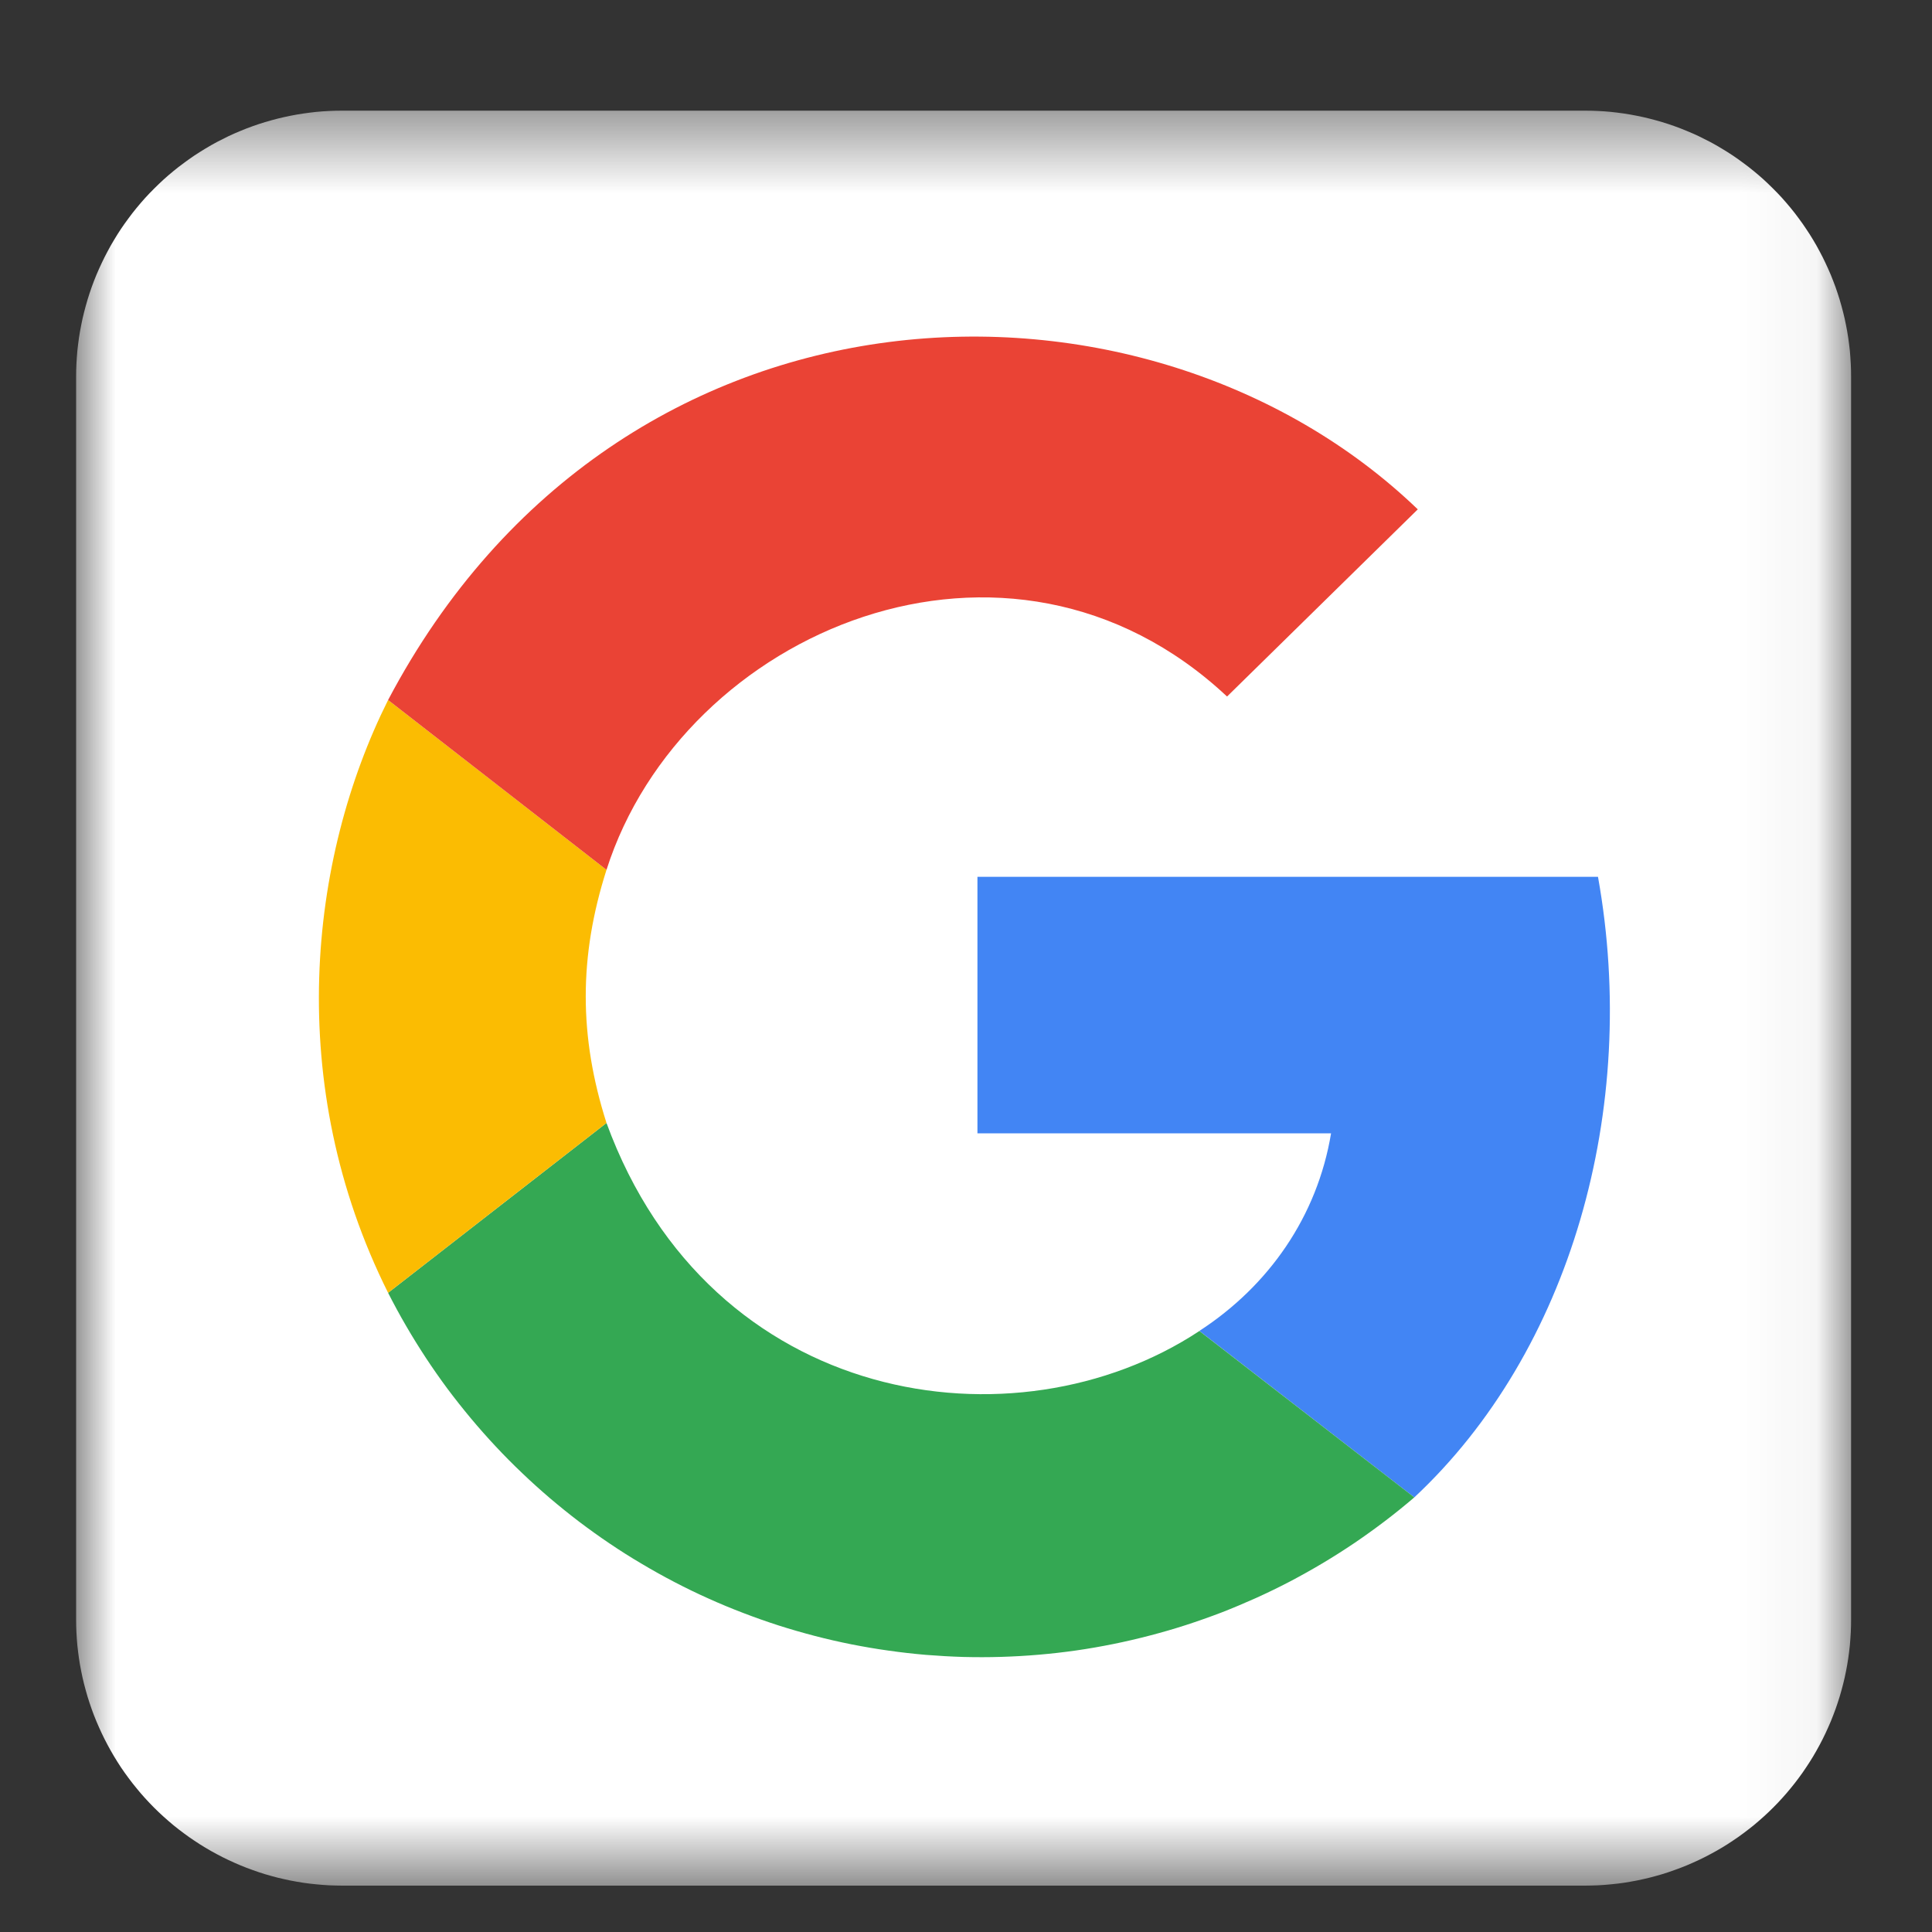 <svg width="25" height="25" viewBox="0 0 25 25" fill="none" xmlns="http://www.w3.org/2000/svg">
<rect x="0" y="0" width="25" height="25" fill="#333333" stroke="none"/>
<g clip-path="url(#clip0_122_36)">
<mask id="mask0_122_36" style="mask-type:luminance" maskUnits="userSpaceOnUse" x="0" y="1" width="24" height="24">
<path d="M0.985 1.432H23.953V24.4H0.985V1.432Z" fill="white"/>
</mask>
<g mask="url(#mask0_122_36)">
<path d="M4.43 1.432H20.508C20.564 1.432 20.621 1.433 20.677 1.436C20.733 1.438 20.79 1.443 20.846 1.448C20.902 1.454 20.958 1.461 21.014 1.469C21.069 1.477 21.125 1.487 21.18 1.498C21.235 1.509 21.29 1.521 21.345 1.535C21.4 1.549 21.454 1.564 21.508 1.58C21.562 1.596 21.616 1.614 21.669 1.633C21.722 1.652 21.774 1.672 21.826 1.694C21.878 1.715 21.93 1.738 21.981 1.762C22.032 1.787 22.082 1.812 22.132 1.838C22.182 1.865 22.231 1.893 22.279 1.922C22.328 1.951 22.375 1.981 22.422 2.012C22.469 2.044 22.515 2.076 22.56 2.11C22.605 2.143 22.65 2.178 22.694 2.214C22.737 2.249 22.78 2.286 22.822 2.324C22.863 2.362 22.904 2.401 22.944 2.441C22.984 2.481 23.023 2.521 23.061 2.563C23.099 2.605 23.135 2.648 23.171 2.691C23.207 2.735 23.242 2.779 23.275 2.825C23.309 2.87 23.341 2.916 23.372 2.963C23.404 3.01 23.434 3.057 23.463 3.106C23.492 3.154 23.52 3.203 23.546 3.253C23.573 3.302 23.598 3.353 23.622 3.404C23.646 3.455 23.669 3.506 23.691 3.558C23.712 3.611 23.733 3.663 23.752 3.716C23.771 3.769 23.788 3.823 23.805 3.877C23.821 3.931 23.836 3.985 23.85 4.04C23.864 4.094 23.876 4.149 23.887 4.205C23.898 4.26 23.908 4.316 23.916 4.371C23.924 4.427 23.931 4.483 23.937 4.539C23.942 4.595 23.946 4.652 23.949 4.708C23.952 4.764 23.953 4.821 23.953 4.877V20.955C23.953 21.011 23.952 21.067 23.949 21.124C23.946 21.18 23.942 21.236 23.937 21.292C23.931 21.349 23.924 21.404 23.916 21.46C23.908 21.516 23.898 21.572 23.887 21.627C23.876 21.682 23.864 21.737 23.85 21.792C23.836 21.846 23.821 21.901 23.805 21.955C23.788 22.009 23.771 22.062 23.752 22.115C23.733 22.168 23.712 22.221 23.691 22.273C23.669 22.325 23.646 22.377 23.622 22.428C23.598 22.479 23.573 22.529 23.546 22.579C23.52 22.628 23.492 22.677 23.463 22.726C23.434 22.774 23.404 22.822 23.372 22.869C23.341 22.916 23.309 22.962 23.275 23.007C23.242 23.052 23.207 23.097 23.171 23.14C23.135 23.184 23.099 23.227 23.061 23.268C23.023 23.31 22.984 23.351 22.944 23.391C22.904 23.431 22.863 23.47 22.822 23.507C22.78 23.545 22.737 23.582 22.694 23.618C22.65 23.654 22.605 23.688 22.56 23.722C22.515 23.756 22.469 23.788 22.422 23.819C22.375 23.851 22.328 23.881 22.279 23.91C22.231 23.939 22.182 23.966 22.132 23.993C22.082 24.02 22.032 24.045 21.981 24.069C21.93 24.093 21.878 24.116 21.826 24.138C21.774 24.159 21.722 24.18 21.669 24.198C21.616 24.218 21.562 24.235 21.508 24.252C21.454 24.268 21.4 24.283 21.345 24.297C21.29 24.31 21.235 24.323 21.18 24.334C21.125 24.345 21.069 24.354 21.014 24.363C20.958 24.371 20.902 24.378 20.846 24.383C20.79 24.389 20.733 24.393 20.677 24.396C20.621 24.398 20.564 24.4 20.508 24.4H4.43C4.374 24.4 4.317 24.398 4.261 24.396C4.205 24.393 4.149 24.389 4.092 24.383C4.036 24.378 3.98 24.371 3.925 24.363C3.869 24.354 3.813 24.345 3.758 24.334C3.703 24.323 3.648 24.31 3.593 24.297C3.538 24.283 3.484 24.268 3.43 24.252C3.376 24.235 3.322 24.218 3.269 24.198C3.216 24.18 3.164 24.159 3.112 24.138C3.06 24.116 3.008 24.093 2.957 24.069C2.906 24.045 2.856 24.02 2.806 23.993C2.756 23.966 2.707 23.939 2.659 23.91C2.611 23.881 2.563 23.851 2.516 23.819C2.469 23.788 2.423 23.756 2.378 23.722C2.332 23.688 2.288 23.654 2.244 23.618C2.201 23.582 2.158 23.545 2.116 23.507C2.075 23.47 2.034 23.431 1.994 23.391C1.954 23.351 1.915 23.31 1.877 23.268C1.839 23.227 1.803 23.184 1.767 23.14C1.731 23.097 1.696 23.052 1.663 23.007C1.629 22.962 1.597 22.916 1.565 22.869C1.534 22.822 1.504 22.774 1.475 22.726C1.446 22.677 1.418 22.628 1.392 22.579C1.365 22.529 1.34 22.479 1.316 22.428C1.292 22.377 1.269 22.325 1.247 22.273C1.225 22.221 1.205 22.168 1.186 22.115C1.167 22.062 1.15 22.009 1.133 21.955C1.117 21.901 1.102 21.846 1.088 21.792C1.074 21.737 1.062 21.682 1.051 21.627C1.04 21.572 1.03 21.516 1.022 21.46C1.014 21.404 1.007 21.349 1.001 21.292C0.996 21.236 0.992 21.18 0.989 21.124C0.986 21.067 0.985 21.011 0.985 20.955V4.877C0.985 4.821 0.986 4.764 0.989 4.708C0.992 4.652 0.996 4.595 1.001 4.539C1.007 4.483 1.014 4.427 1.022 4.371C1.03 4.316 1.04 4.26 1.051 4.205C1.062 4.149 1.074 4.094 1.088 4.04C1.102 3.985 1.117 3.931 1.133 3.877C1.15 3.823 1.167 3.769 1.186 3.716C1.205 3.663 1.225 3.611 1.247 3.558C1.269 3.506 1.292 3.455 1.316 3.404C1.34 3.353 1.365 3.302 1.392 3.253C1.418 3.203 1.446 3.154 1.475 3.106C1.504 3.057 1.534 3.01 1.565 2.963C1.597 2.916 1.629 2.87 1.663 2.825C1.696 2.779 1.731 2.735 1.767 2.691C1.803 2.648 1.839 2.605 1.877 2.563C1.915 2.521 1.954 2.481 1.994 2.441C2.034 2.401 2.075 2.362 2.116 2.324C2.158 2.286 2.201 2.249 2.244 2.214C2.288 2.178 2.332 2.143 2.378 2.11C2.423 2.076 2.469 2.044 2.516 2.012C2.563 1.981 2.611 1.951 2.659 1.922C2.707 1.893 2.756 1.865 2.806 1.838C2.856 1.812 2.906 1.787 2.957 1.762C3.008 1.738 3.06 1.715 3.112 1.694C3.164 1.672 3.216 1.652 3.269 1.633C3.322 1.614 3.376 1.596 3.43 1.58C3.484 1.564 3.538 1.549 3.593 1.535C3.648 1.521 3.703 1.509 3.758 1.498C3.813 1.487 3.869 1.477 3.925 1.469C3.98 1.461 4.036 1.454 4.092 1.448C4.149 1.443 4.205 1.438 4.261 1.436C4.317 1.433 4.374 1.432 4.43 1.432Z" fill="white"/>
</g>
<path d="M18.301 19.376C20.32 17.491 21.217 14.351 20.678 11.346H12.648V14.665H17.224C17.045 15.742 16.417 16.639 15.52 17.222L18.301 19.376Z" fill="#4285F4"/>
<path d="M5.022 16.729C5.096 16.874 5.173 17.017 5.255 17.157C5.336 17.297 5.422 17.435 5.511 17.571C5.6 17.706 5.693 17.839 5.79 17.97C5.887 18.1 5.988 18.227 6.092 18.352C6.196 18.476 6.303 18.598 6.414 18.716C6.525 18.835 6.639 18.95 6.757 19.062C6.874 19.174 6.995 19.283 7.118 19.388C7.242 19.493 7.368 19.595 7.497 19.693C7.627 19.791 7.759 19.886 7.893 19.976C8.028 20.067 8.165 20.154 8.305 20.236C8.444 20.319 8.586 20.398 8.73 20.473C8.874 20.548 9.02 20.619 9.168 20.685C9.316 20.752 9.466 20.814 9.618 20.872C9.769 20.93 9.922 20.984 10.077 21.034C10.231 21.083 10.387 21.128 10.544 21.169C10.701 21.21 10.86 21.246 11.019 21.278C11.178 21.309 11.338 21.337 11.499 21.359C11.659 21.382 11.82 21.4 11.982 21.414C12.144 21.427 12.306 21.436 12.468 21.441C12.63 21.445 12.793 21.445 12.955 21.44C13.117 21.435 13.279 21.426 13.441 21.412C13.603 21.398 13.764 21.38 13.925 21.357C14.085 21.334 14.245 21.306 14.404 21.274C14.563 21.242 14.721 21.205 14.878 21.164C15.036 21.123 15.191 21.078 15.346 21.028C15.5 20.978 15.653 20.924 15.805 20.866C15.956 20.807 16.106 20.744 16.253 20.678C16.401 20.611 16.547 20.54 16.691 20.465C16.835 20.389 16.977 20.31 17.116 20.227C17.255 20.144 17.392 20.057 17.527 19.966C17.661 19.875 17.793 19.78 17.922 19.682C18.051 19.584 18.177 19.482 18.301 19.376L15.52 17.223C13.142 18.793 9.194 18.21 7.848 14.531L5.022 16.729Z" fill="#34A853"/>
<path d="M7.848 14.531C7.49 13.409 7.49 12.377 7.848 11.256L5.022 9.058C3.99 11.121 3.676 14.037 5.022 16.729L7.848 14.531Z" fill="#FBBC02"/>
<path d="M7.848 11.256C8.835 8.161 13.052 6.366 15.878 9.013L18.346 6.591C14.847 3.226 8.028 3.361 5.022 9.058L7.848 11.256Z" fill="#EA4335"/>
</g>
<defs>
<clipPath id="clip0_122_36">
<rect width="23.963" height="23.963" fill="white" transform="translate(0.488 0.935)"/>
</clipPath>
</defs>
</svg>
